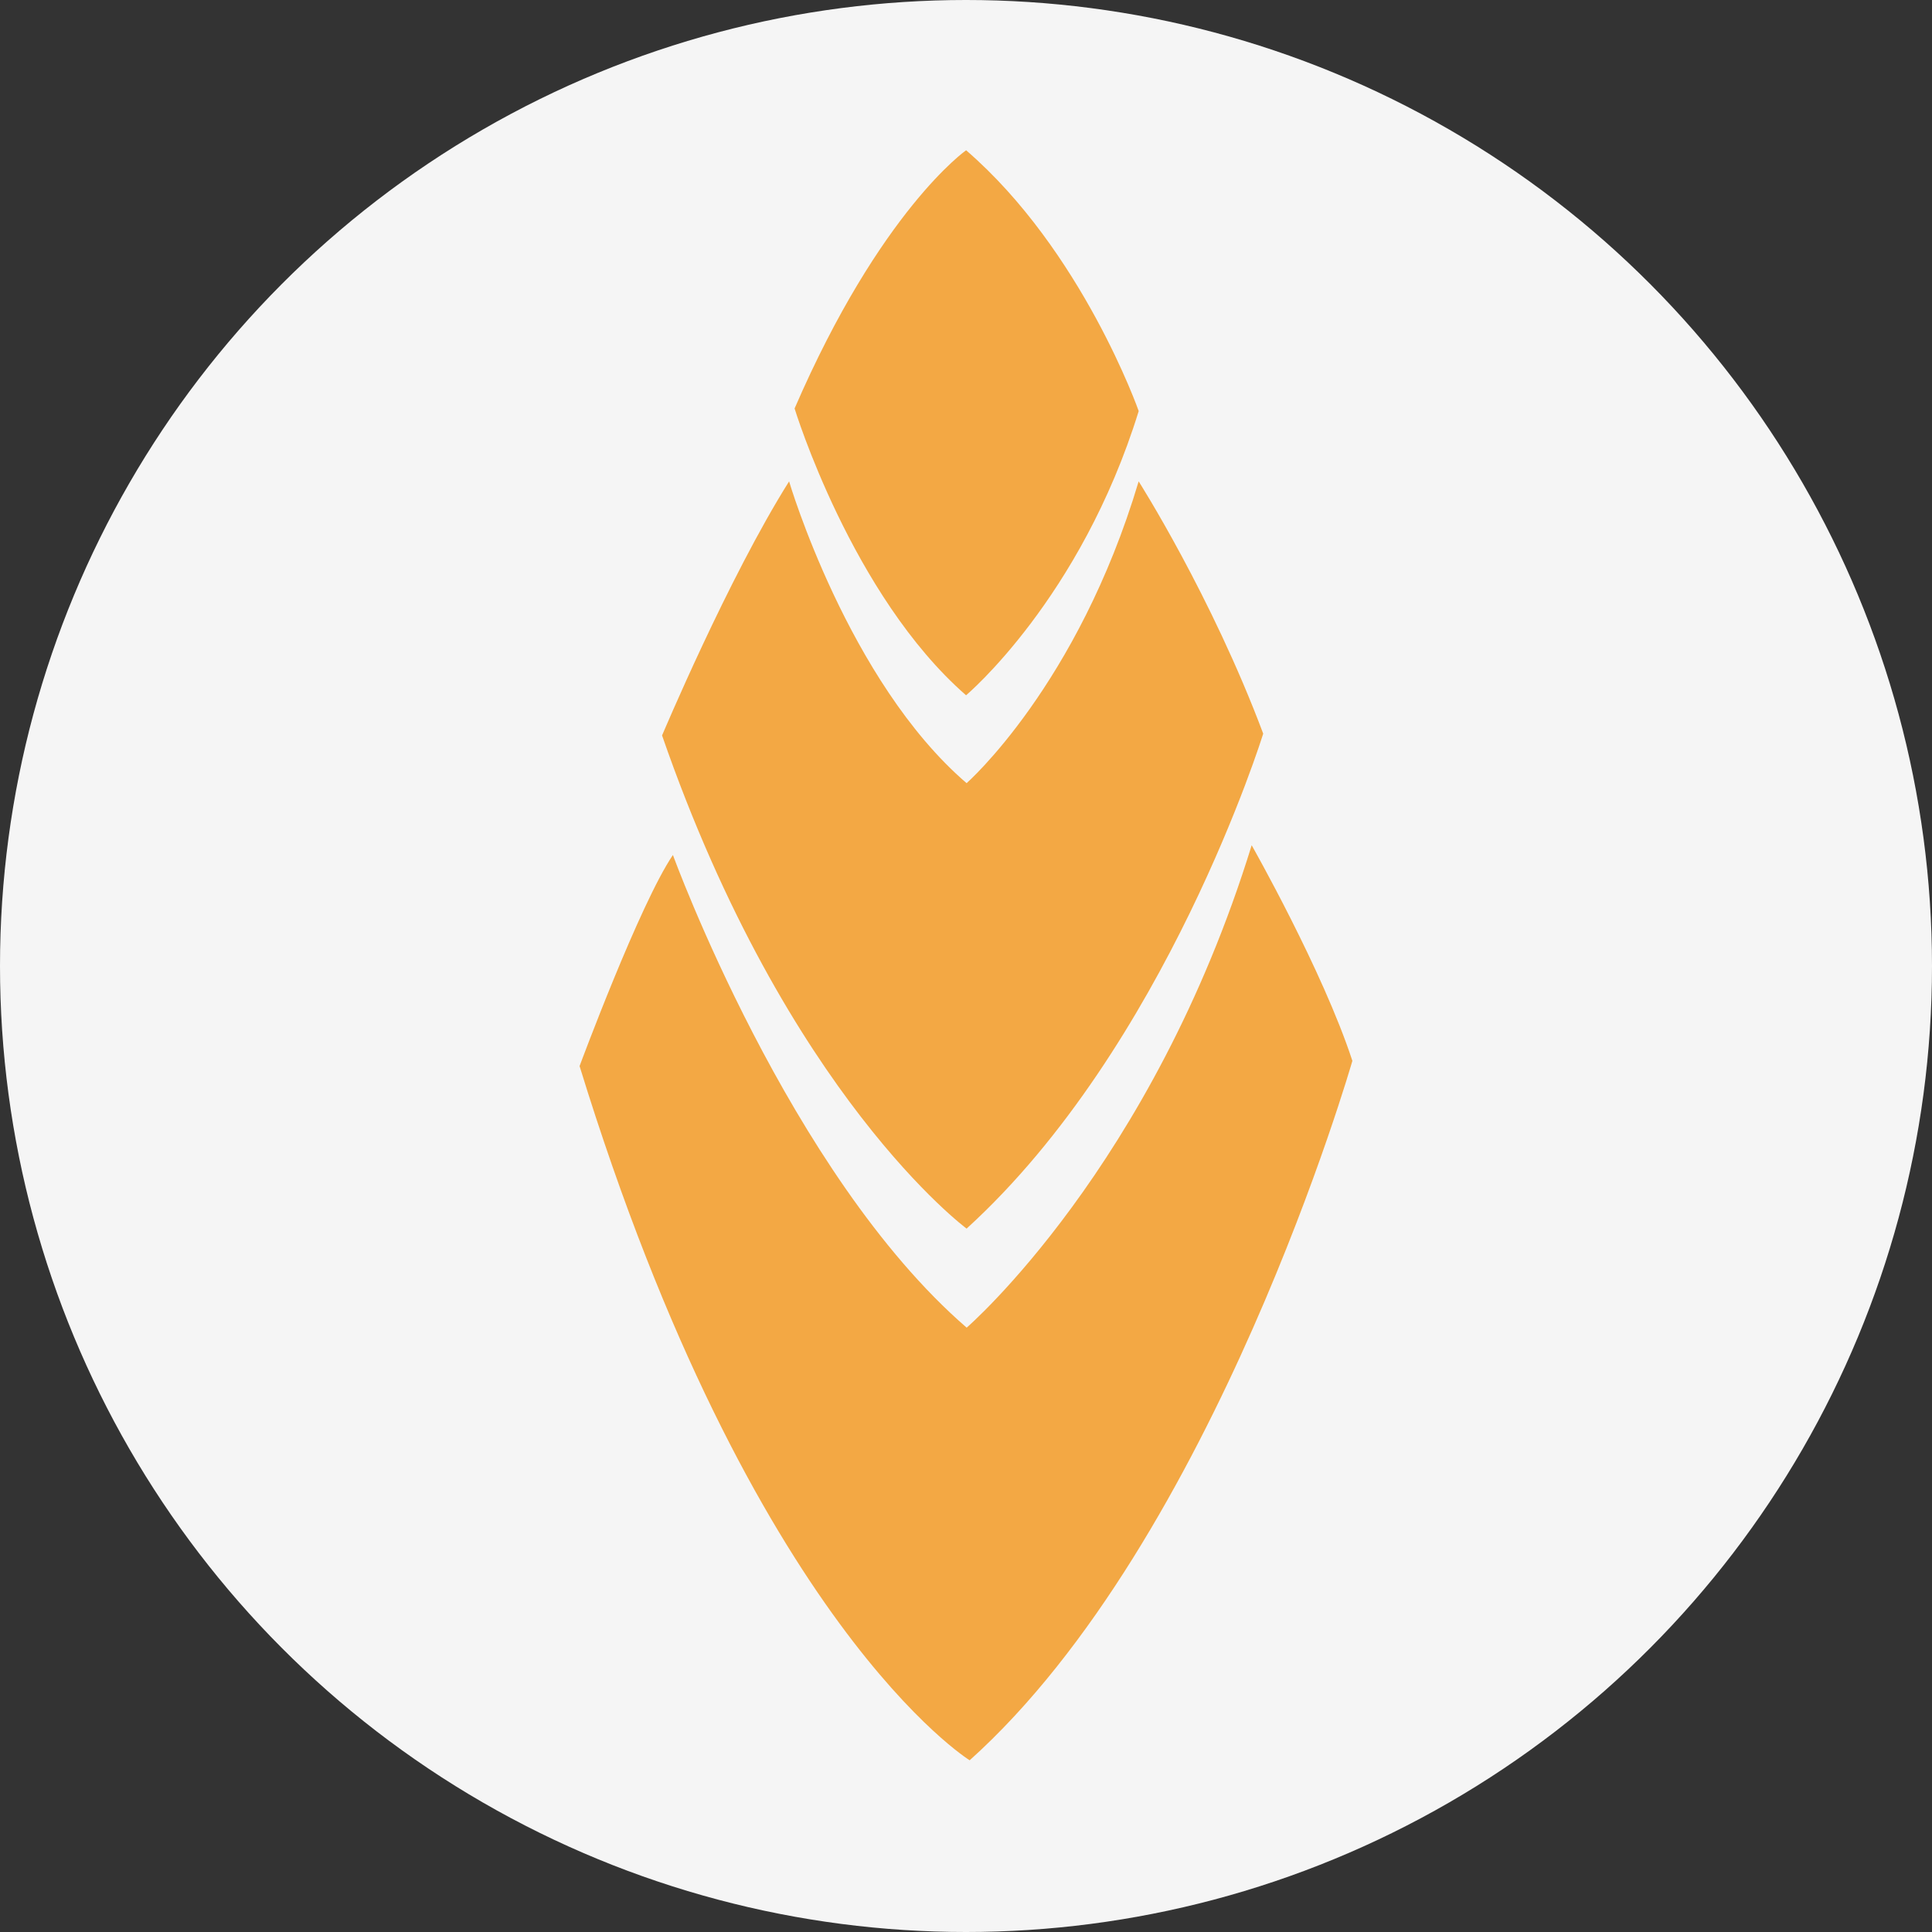 <svg width="90" height="90" fill="none" xmlns="http://www.w3.org/2000/svg"><rect width="100%" height="100%" fill="#333333" stroke="none"/><circle cx="45" cy="45" r="45" fill="#F5F5F5"/><g clip-path="url(#a)" fill="#F3A844"><path d="M45.005 7s-3.994 2.796-7.99 12.028c0 0 2.655 8.704 7.988 13.361 0 0 5.334-4.485 8.042-13.239.001-.003-2.629-7.479-8.04-12.15Z"/><path d="M36.759 22.424s2.75 9.315 8.269 14.059c0 0 5.179-4.55 8.015-14.059 0 0 3.395 5.33 5.802 11.752 0 0-4.511 14.583-13.817 23.057 0 0-8.367-6.183-14.187-22.974.005 0 3.072-7.313 5.918-11.835Z"/><path d="M31.347 39.829S36.76 54.69 45.031 61.847c0 0 8.649-7.47 13.277-22.472 0 0 3.315 5.838 4.691 10.043 0 0-6.4 22.325-17.828 32.583 0 0-10.15-6.269-18.172-32.339.001 0 2.803-7.557 4.348-9.833Z"/></g><defs><clipPath id="a"><path fill="#fff" transform="translate(27 7)" d="M0 0h36v75H0z"/></clipPath></defs></svg>